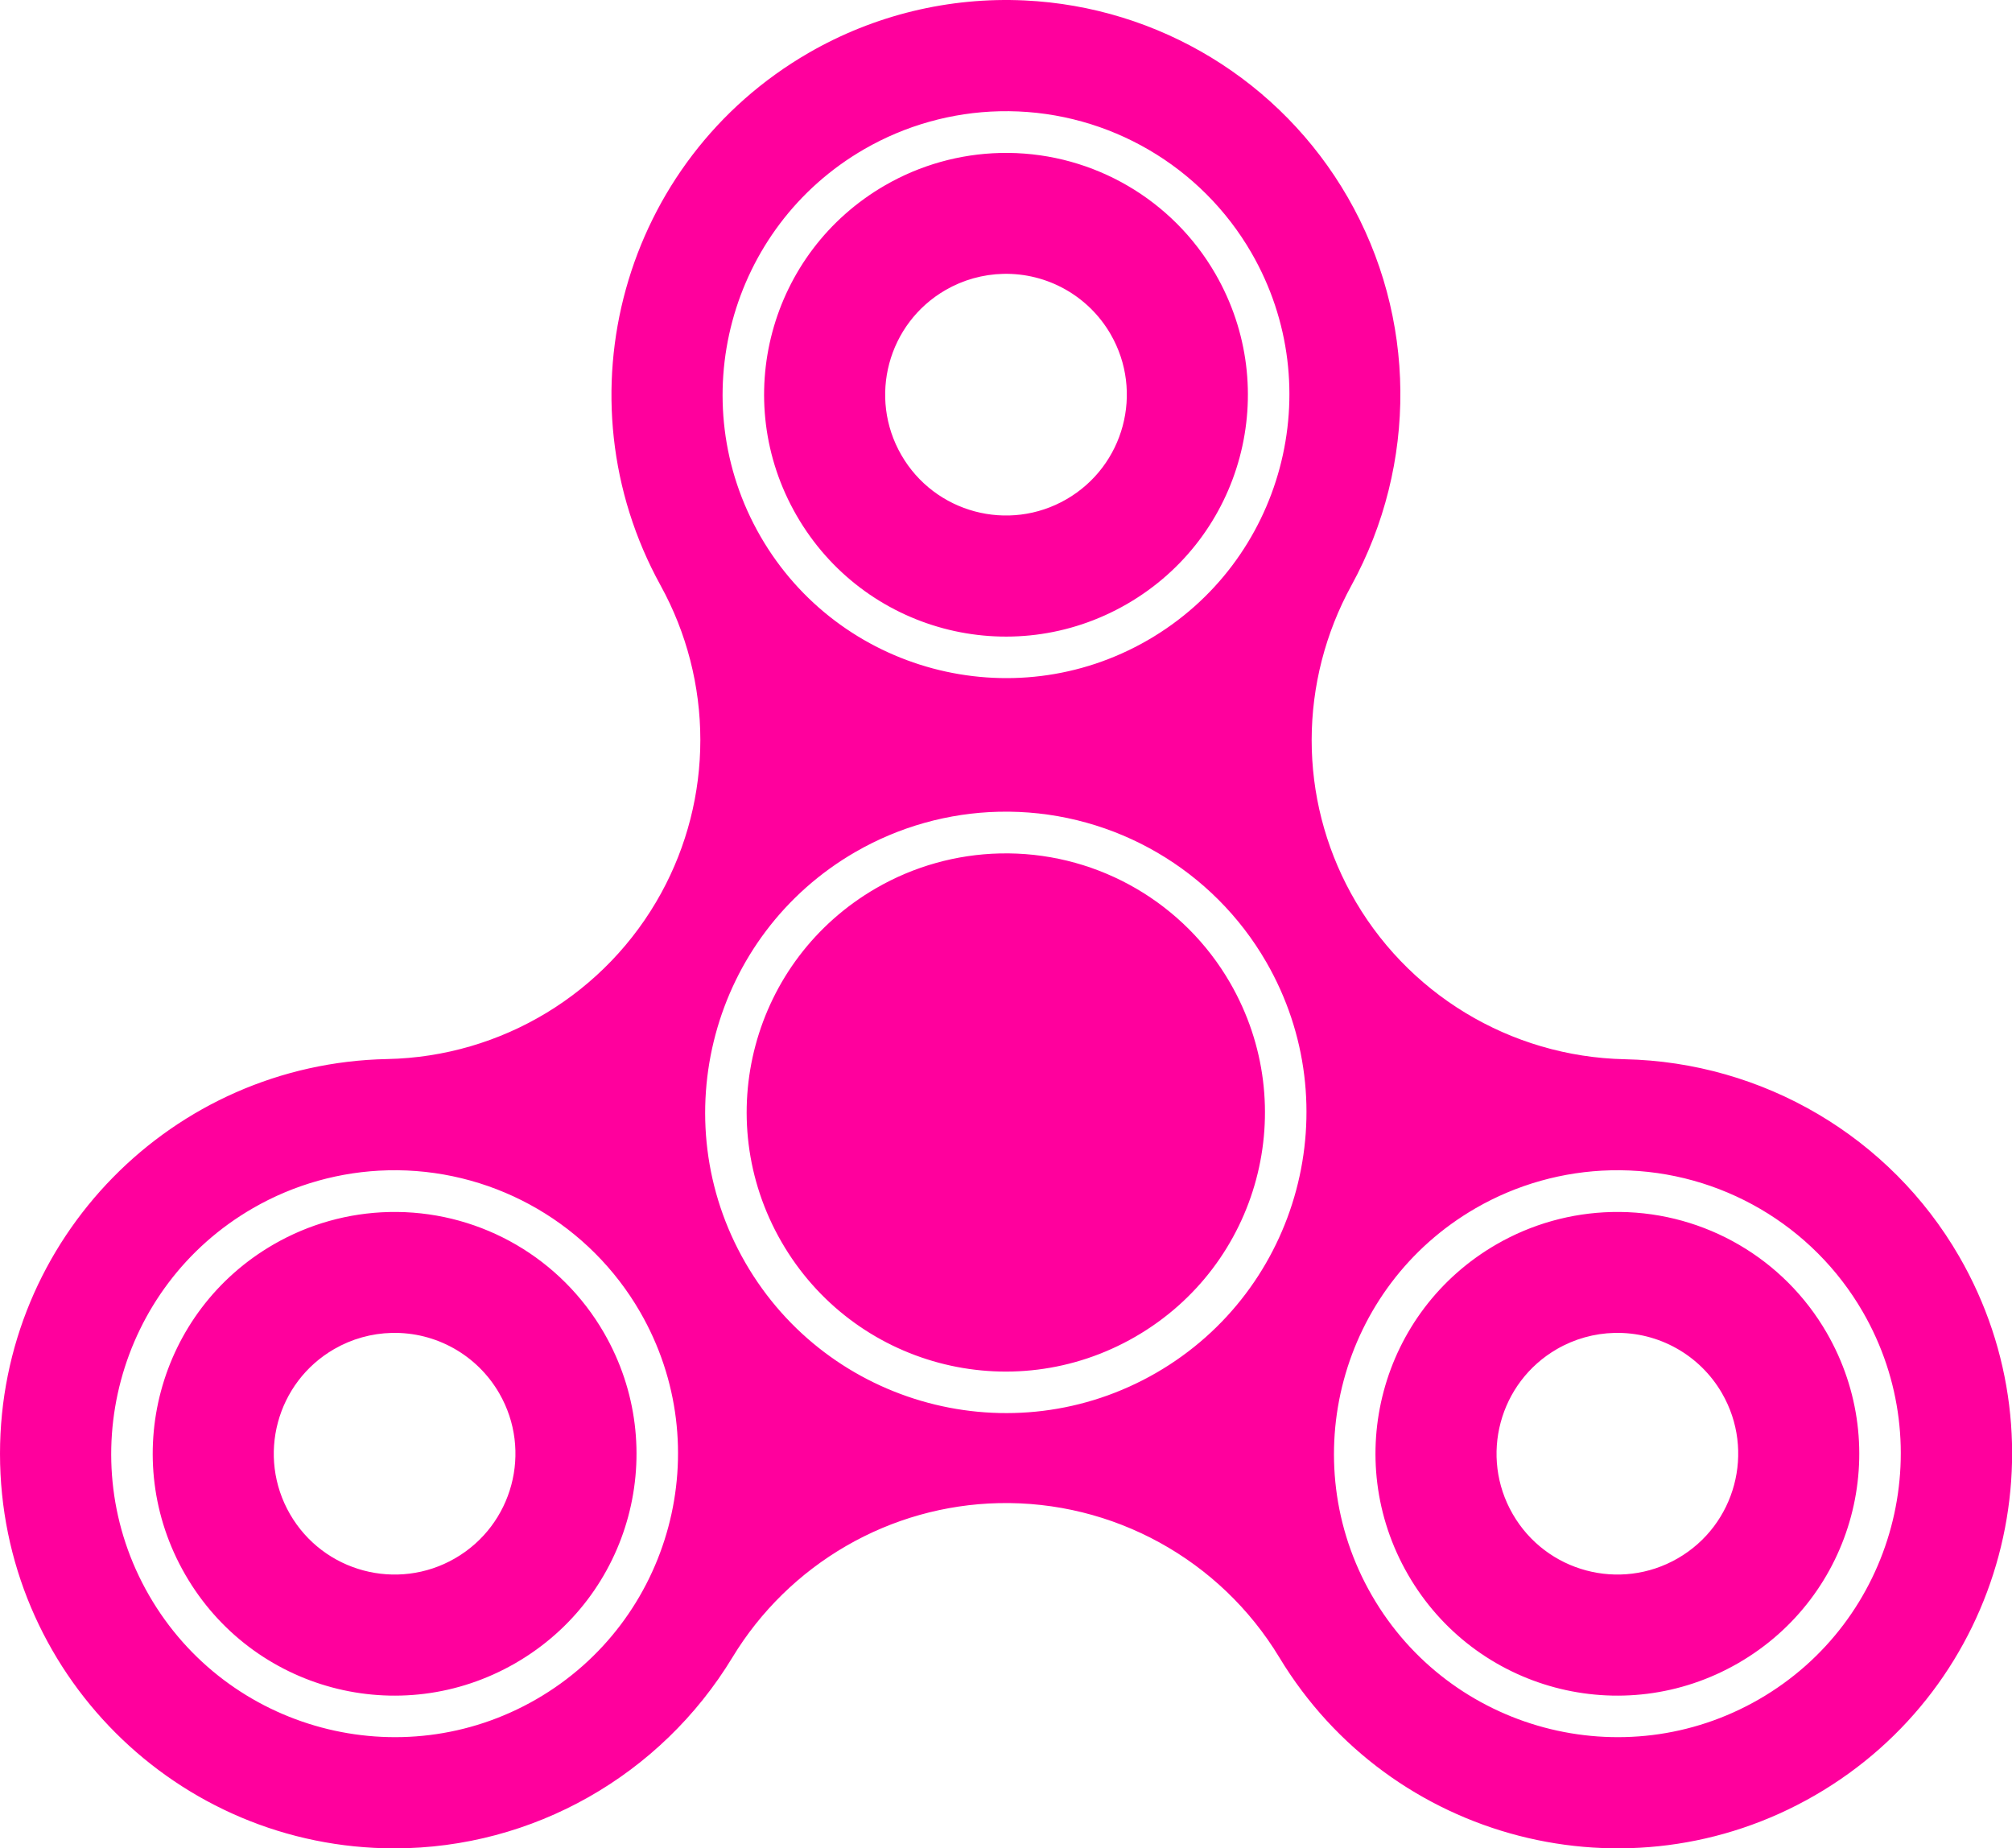 <?xml version="1.0" encoding="UTF-8" standalone="no"?>
<!-- Created with Inkscape (http://www.inkscape.org/) -->

<svg
   xmlns:dc="http://purl.org/dc/elements/1.1/"
   xmlns:cc="http://creativecommons.org/ns#"
   xmlns:rdf="http://www.w3.org/1999/02/22-rdf-syntax-ns#"
   xmlns:svg="http://www.w3.org/2000/svg"
   xmlns="http://www.w3.org/2000/svg"
   xmlns:sodipodi="http://sodipodi.sourceforge.net/DTD/sodipodi-0.dtd"
   xmlns:inkscape="http://www.inkscape.org/namespaces/inkscape"
   width="245.79mm"
   height="225.778mm"
   viewBox="0 0 870.909 800"
   id="svg2"
   version="1.1"
   inkscape:version="0.91 r13725"
   sodipodi:docname="Fidget spinner by Rones.svg">
  <defs
     id="defs4" />
  <sodipodi:namedview
     id="base"
     pagecolor="#ffffff"
     bordercolor="#666666"
     borderopacity="1.0"
     inkscape:pageopacity="0.0"
     inkscape:pageshadow="2"
     inkscape:zoom="0.49497475"
     inkscape:cx="1512.1397"
     inkscape:cy="109.61409"
     inkscape:document-units="px"
     inkscape:current-layer="layer1"
     showgrid="false"
     inkscape:window-width="1920"
     inkscape:window-height="1019"
     inkscape:window-x="1272"
     inkscape:window-y="-8"
     inkscape:window-maximized="1"
     fit-margin-top="0"
     fit-margin-left="0"
     fit-margin-right="0"
     fit-margin-bottom="0" />
  <g
     inkscape:label="Layer 1"
     inkscape:groupmode="layer"
     id="layer1"
     transform="translate(-15.332,-41.858)">
    <path
       inkscape:connector-curvature="0"
       style="opacity:1;fill:#ff009d;fill-opacity:1;fill-rule:nonzero;stroke:none;stroke-width:10;stroke-linecap:butt;stroke-linejoin:miter;stroke-miterlimit:4;stroke-dasharray:none;stroke-dashoffset:0;stroke-opacity:1"
       d="M 365.379,64.741 C 284.808,111.297 256.377,213.775 301.286,295.276 c 11.277,20.465 17.188,43.464 17.193,66.829 0.005,23.145 -5.805,45.925 -16.913,66.23 -23.791,43.486 -69.075,70.895 -118.633,71.896 -93.035,1.879 -167.579,77.758 -167.6,170.812 -0.022,94.338 76.476,170.866 170.814,170.814 59.837,-0.033 115.211,-31.51 146.235,-82.678 12.115,-19.98 29.101,-36.583 49.333,-48.271 20.041,-11.577 42.673,-17.937 65.812,-18.469 49.557,-1.14 95.936,24.376 121.585,66.795 48.146,79.628 151.129,106.243 231.725,59.736 81.71,-47.149 109.735,-151.664 62.521,-233.337 -29.947,-51.804 -84.892,-84.06 -144.716,-85.322 -49.566,-1.046 -94.849,-28.478 -118.633,-71.977 -11.104,-20.307 -16.938,-43.085 -16.911,-66.23 0.028,-23.355 5.973,-46.345 17.193,-66.829 28.746,-52.481 28.309,-116.169 -1.573,-168.012 C 569.675,76.88 516.936,44.792 458.846,42.048 426.16,40.504 393.712,48.37 365.379,64.741 Z m 86.707,25.246 c 43.248,0.454 83.234,23.712 104.962,61.345 33.829,58.594 13.682,133.783 -44.912,167.612 -58.594,33.829 -133.783,13.682 -167.612,-44.912 -33.829,-58.594 -13.682,-133.783 44.912,-167.612 17.803,-10.278 37.903,-15.92 58.454,-16.405 1.401,-0.033 2.801,-0.043 4.196,-0.028 z m -0.188,18.053 c -1.191,-0.013 -2.384,-0.005 -3.58,0.024 -17.528,0.414 -34.671,5.225 -49.855,13.991 -50.145,28.951 -67.255,92.806 -38.304,142.951 28.951,50.145 92.806,67.255 142.951,38.304 50.145,-28.951 67.255,-92.806 38.304,-142.951 -18.545,-32.121 -52.606,-51.933 -89.516,-52.319 z m -2.346,52.347 c 19.12,-0.451 36.962,9.571 46.524,26.135 14.441,25.013 5.871,56.997 -19.141,71.439 -25.013,14.442 -56.997,5.872 -71.439,-19.141 -14.441,-25.013 -5.871,-56.997 19.141,-71.439 7.588,-4.381 16.155,-6.786 24.915,-6.993 z m 2.534,232.777 c 45.881,0.482 88.301,25.151 111.351,65.076 35.891,62.166 14.52,141.922 -47.646,177.814 -62.166,35.891 -141.92,14.52 -177.811,-47.646 -35.891,-62.166 -14.523,-141.922 47.643,-177.814 18.886,-10.904 40.211,-16.887 62.013,-17.402 1.487,-0.04 2.97,-0.043 4.45,-0.028 z m -0.188,18.051 c -1.276,-0.014 -2.555,0 -3.836,0.025 -18.779,0.443 -37.144,5.596 -53.412,14.988 -53.717,31.013 -72.049,99.436 -41.036,153.153 31.013,53.717 99.434,72.051 153.151,41.038 53.717,-31.013 72.051,-99.436 41.038,-153.153 C 527.934,432.854 491.44,411.628 451.897,411.215 Z M 187.445,548.36 c 43.248,0.454 83.235,23.712 104.962,61.345 33.829,58.594 13.682,133.78 -44.912,167.61 C 188.901,811.144 113.712,790.998 79.883,732.403 46.054,673.809 66.201,598.623 124.795,564.794 c 17.803,-10.278 37.903,-15.92 58.454,-16.405 1.401,-0.029 2.801,-0.042 4.196,-0.029 z m 529.283,0 c 43.248,0.454 83.232,23.712 104.96,61.345 33.829,58.594 13.682,133.78 -44.912,167.61 -58.594,33.829 -133.78,13.682 -167.61,-44.912 -33.829,-58.594 -13.682,-133.78 44.912,-167.61 17.803,-10.278 37.903,-15.92 58.454,-16.405 1.401,-0.029 2.801,-0.042 4.196,-0.029 z m -529.474,18.053 c -1.191,-0.012 -2.384,0 -3.58,0.024 -17.528,0.414 -34.669,5.225 -49.853,13.991 -50.145,28.951 -67.255,92.804 -38.304,142.949 28.951,50.145 92.807,67.255 142.951,38.304 50.145,-28.951 67.255,-92.804 38.304,-142.949 -18.545,-32.121 -52.608,-51.933 -89.518,-52.319 z m 529.283,0 c -1.191,-0.012 -2.384,0 -3.58,0.024 -17.528,0.414 -34.669,5.225 -49.853,13.991 -50.145,28.951 -67.255,92.804 -38.304,142.949 28.951,50.145 92.804,67.255 142.949,38.304 50.145,-28.951 67.255,-92.804 38.304,-142.949 -18.545,-32.121 -52.606,-51.933 -89.516,-52.319 z m -531.627,52.347 c 19.12,-0.451 36.962,9.571 46.524,26.135 14.441,25.013 5.871,56.997 -19.141,71.439 -25.014,14.441 -56.998,5.87 -71.439,-19.144 -14.441,-25.013 -5.871,-56.997 19.141,-71.439 7.588,-4.381 16.155,-6.785 24.915,-6.991 z m 529.281,0 c 19.121,-0.453 36.963,9.569 46.527,26.132 14.442,25.014 5.871,57 -19.144,71.441 -25.014,14.441 -56.998,5.87 -71.439,-19.144 -14.441,-25.014 -5.87,-56.998 19.144,-71.439 7.587,-4.38 16.154,-6.784 24.912,-6.991 z"
       id="circle4252"
       sodipodi:nodetypes="sssssssssssssssssssscsssscccccsssscccssccccsssscccccsssscccssssccccsssscccccssssccccsssscccscccccccscc" />
  </g>
</svg>
